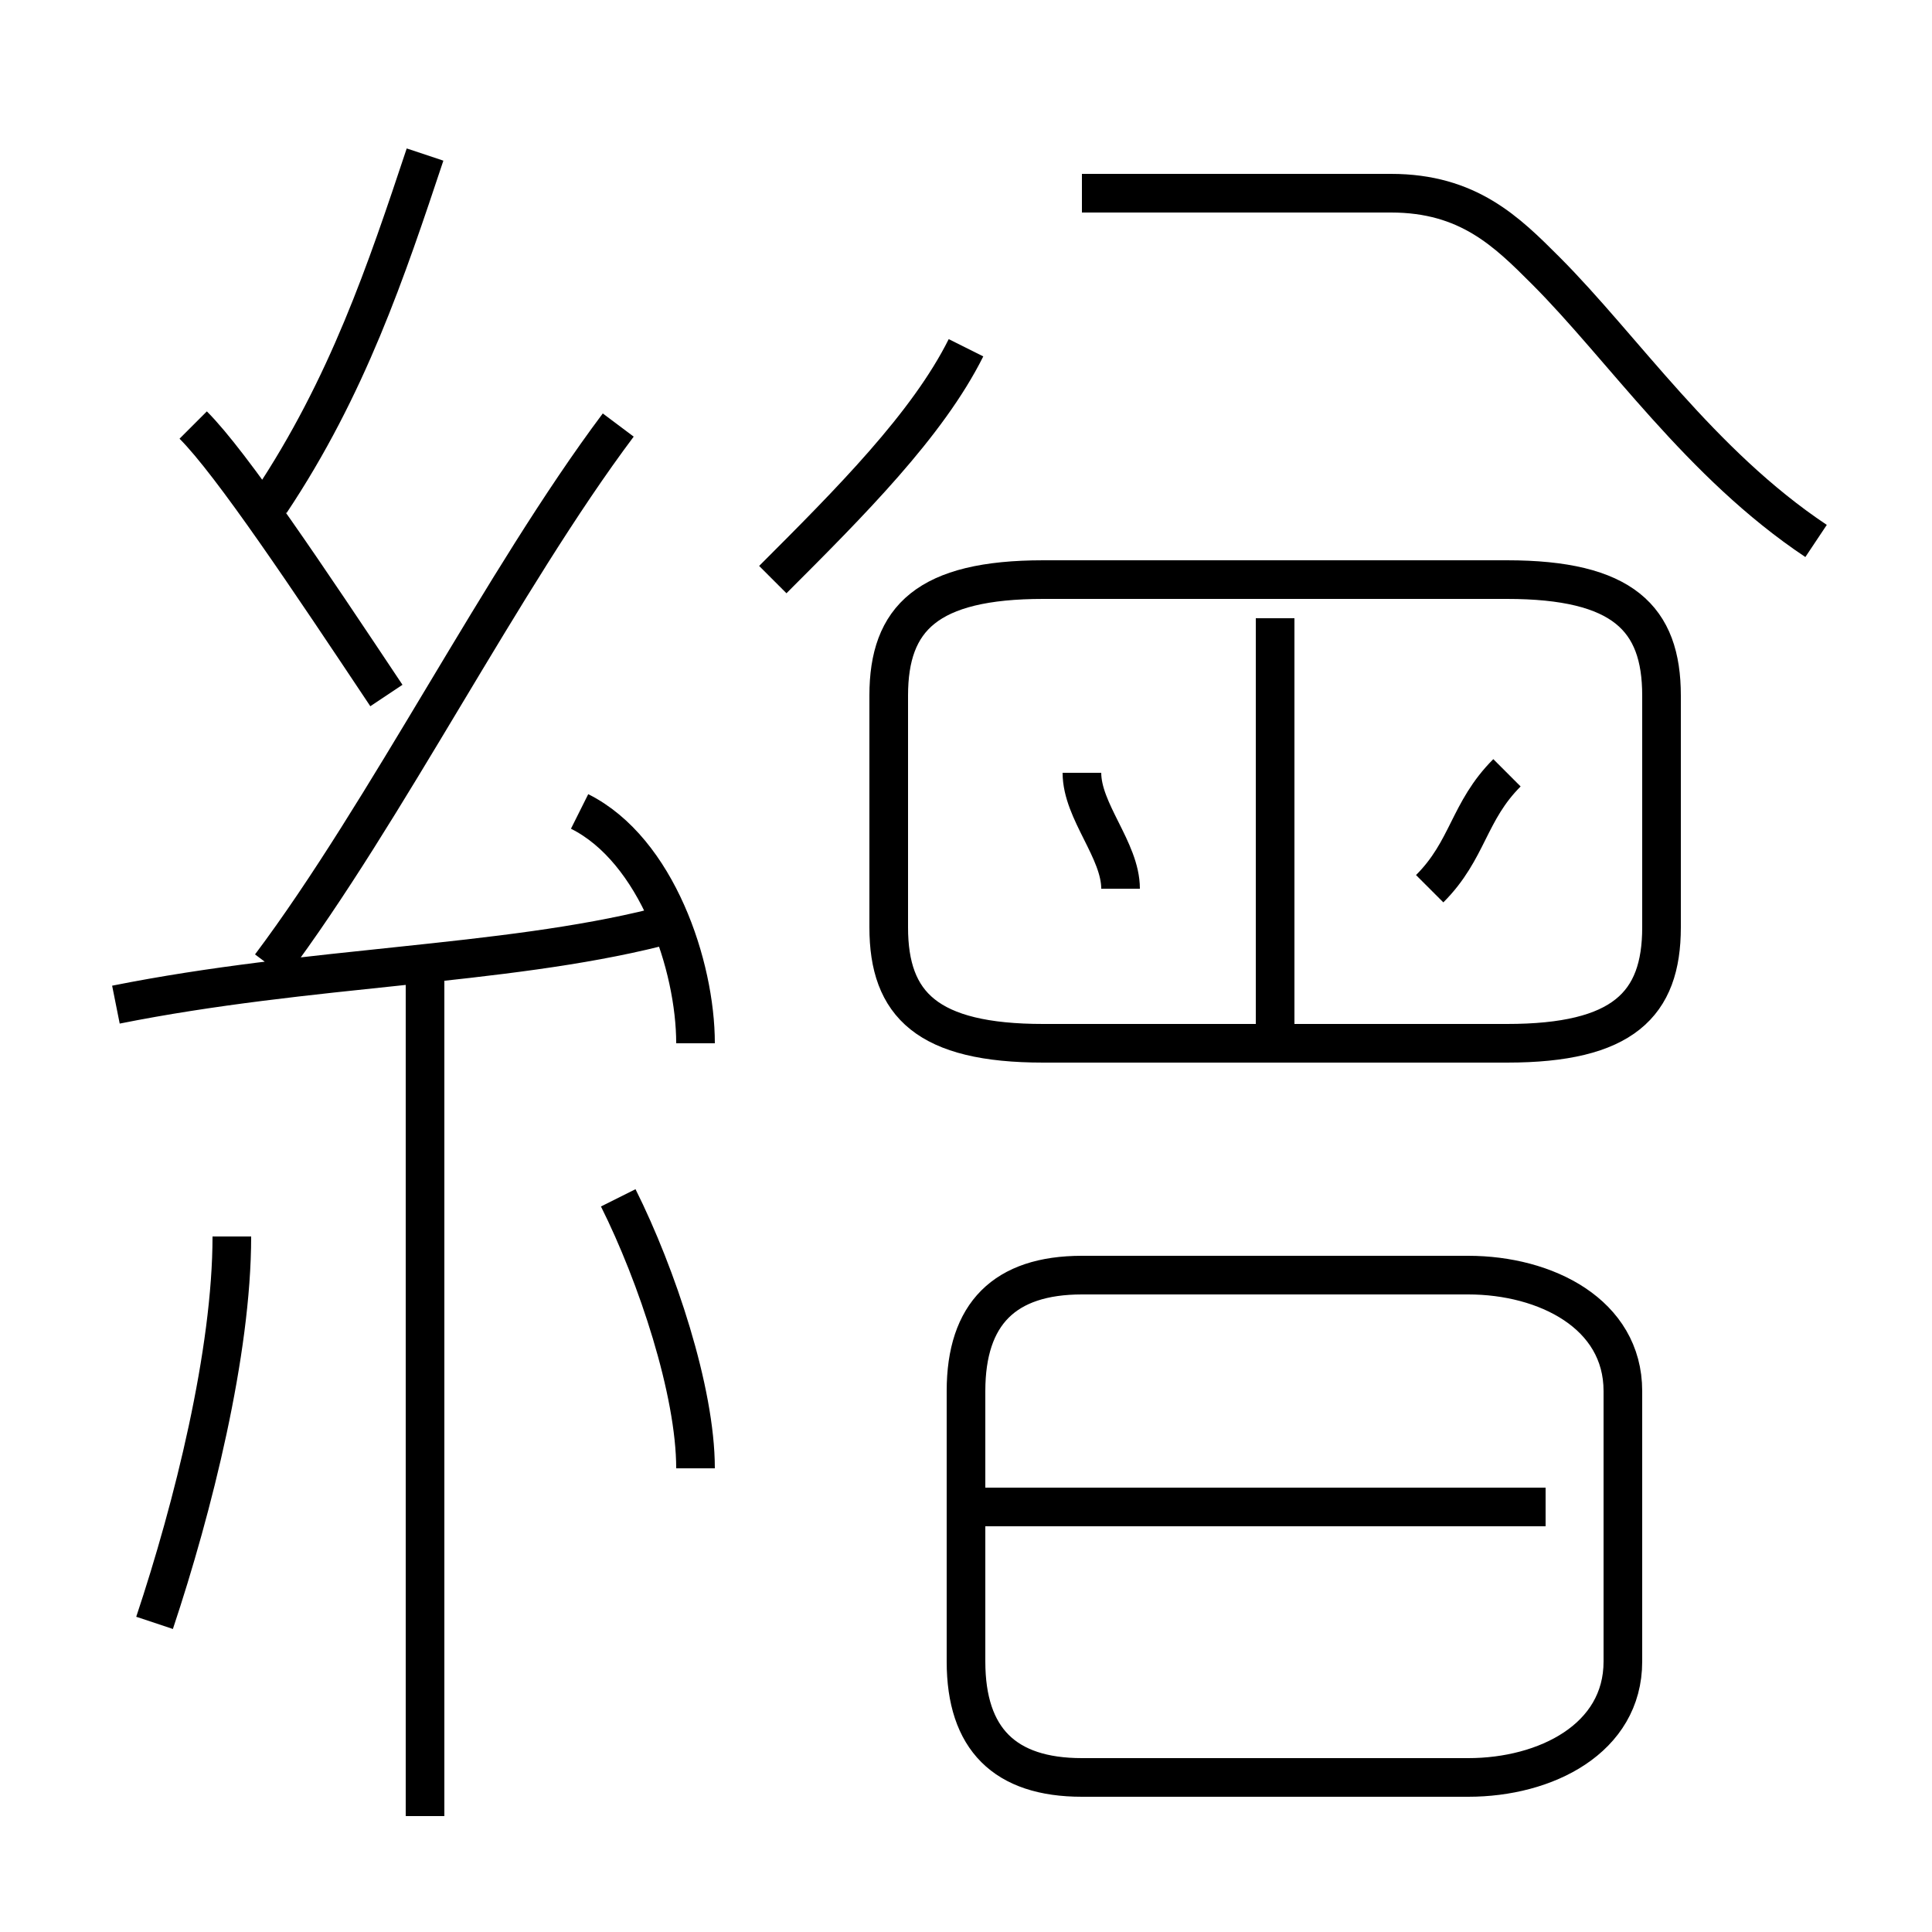 <?xml version='1.0' encoding='utf8'?>
<svg viewBox="0.0 -6.0 50.0 50.0" version="1.1" xmlns="http://www.w3.org/2000/svg">
<rect x="0.0" y="-6.0" width="50.0" height="50.0" fill="#808080" stroke="none"/>
<rect x="-1000" y="-1000" width="2000" height="2000" stroke="white" fill="white"/>
<g style="fill:white;stroke:#000000;  stroke-width:1">
<path d="M 27 -17 L 39 -17 C 42 -17 43 -18 43 -20 L 43 -26 C 43 -28 42 -29 39 -29 L 27 -29 C 24 -29 23 -28 23 -26 L 23 -20 C 23 -18 24 -17 27 -17 Z M 4 -2 C 5 -5 6 -9 6 -12 M 11 3 L 11 -19 M 18 -6 C 18 -8 17 -11 16 -13 M 3 -18 C 8 -19 13 -19 17 -20 M 10 -26 C 8 -29 6 -32 5 -33 M 18 -17 C 18 -19 17 -22 15 -23 M 40 -5 L 25 -5 M 28 2 L 38 2 C 40 2 42 1 42 -1 L 42 -8 C 42 -10 40 -11 38 -11 L 28 -11 C 26 -11 25 -10 25 -8 L 25 -1 C 25 1 26 2 28 2 Z M 7 -19 C 10 -23 13 -29 16 -33 M 7 -31 C 9 -34 10 -37 11 -40 M 29 -21 C 29 -22 28 -23 28 -24 M 20 -29 C 22 -31 24 -33 25 -35 M 33 -17 L 33 -28 M 37 -21 C 38 -22 38 -23 39 -24 M 47 -30 C 44 -32 42 -35 40 -37 C 39 -38 38 -39 36 -39 L 28 -39" transform="translate(0.0 38.0)" />
</g>
</svg>